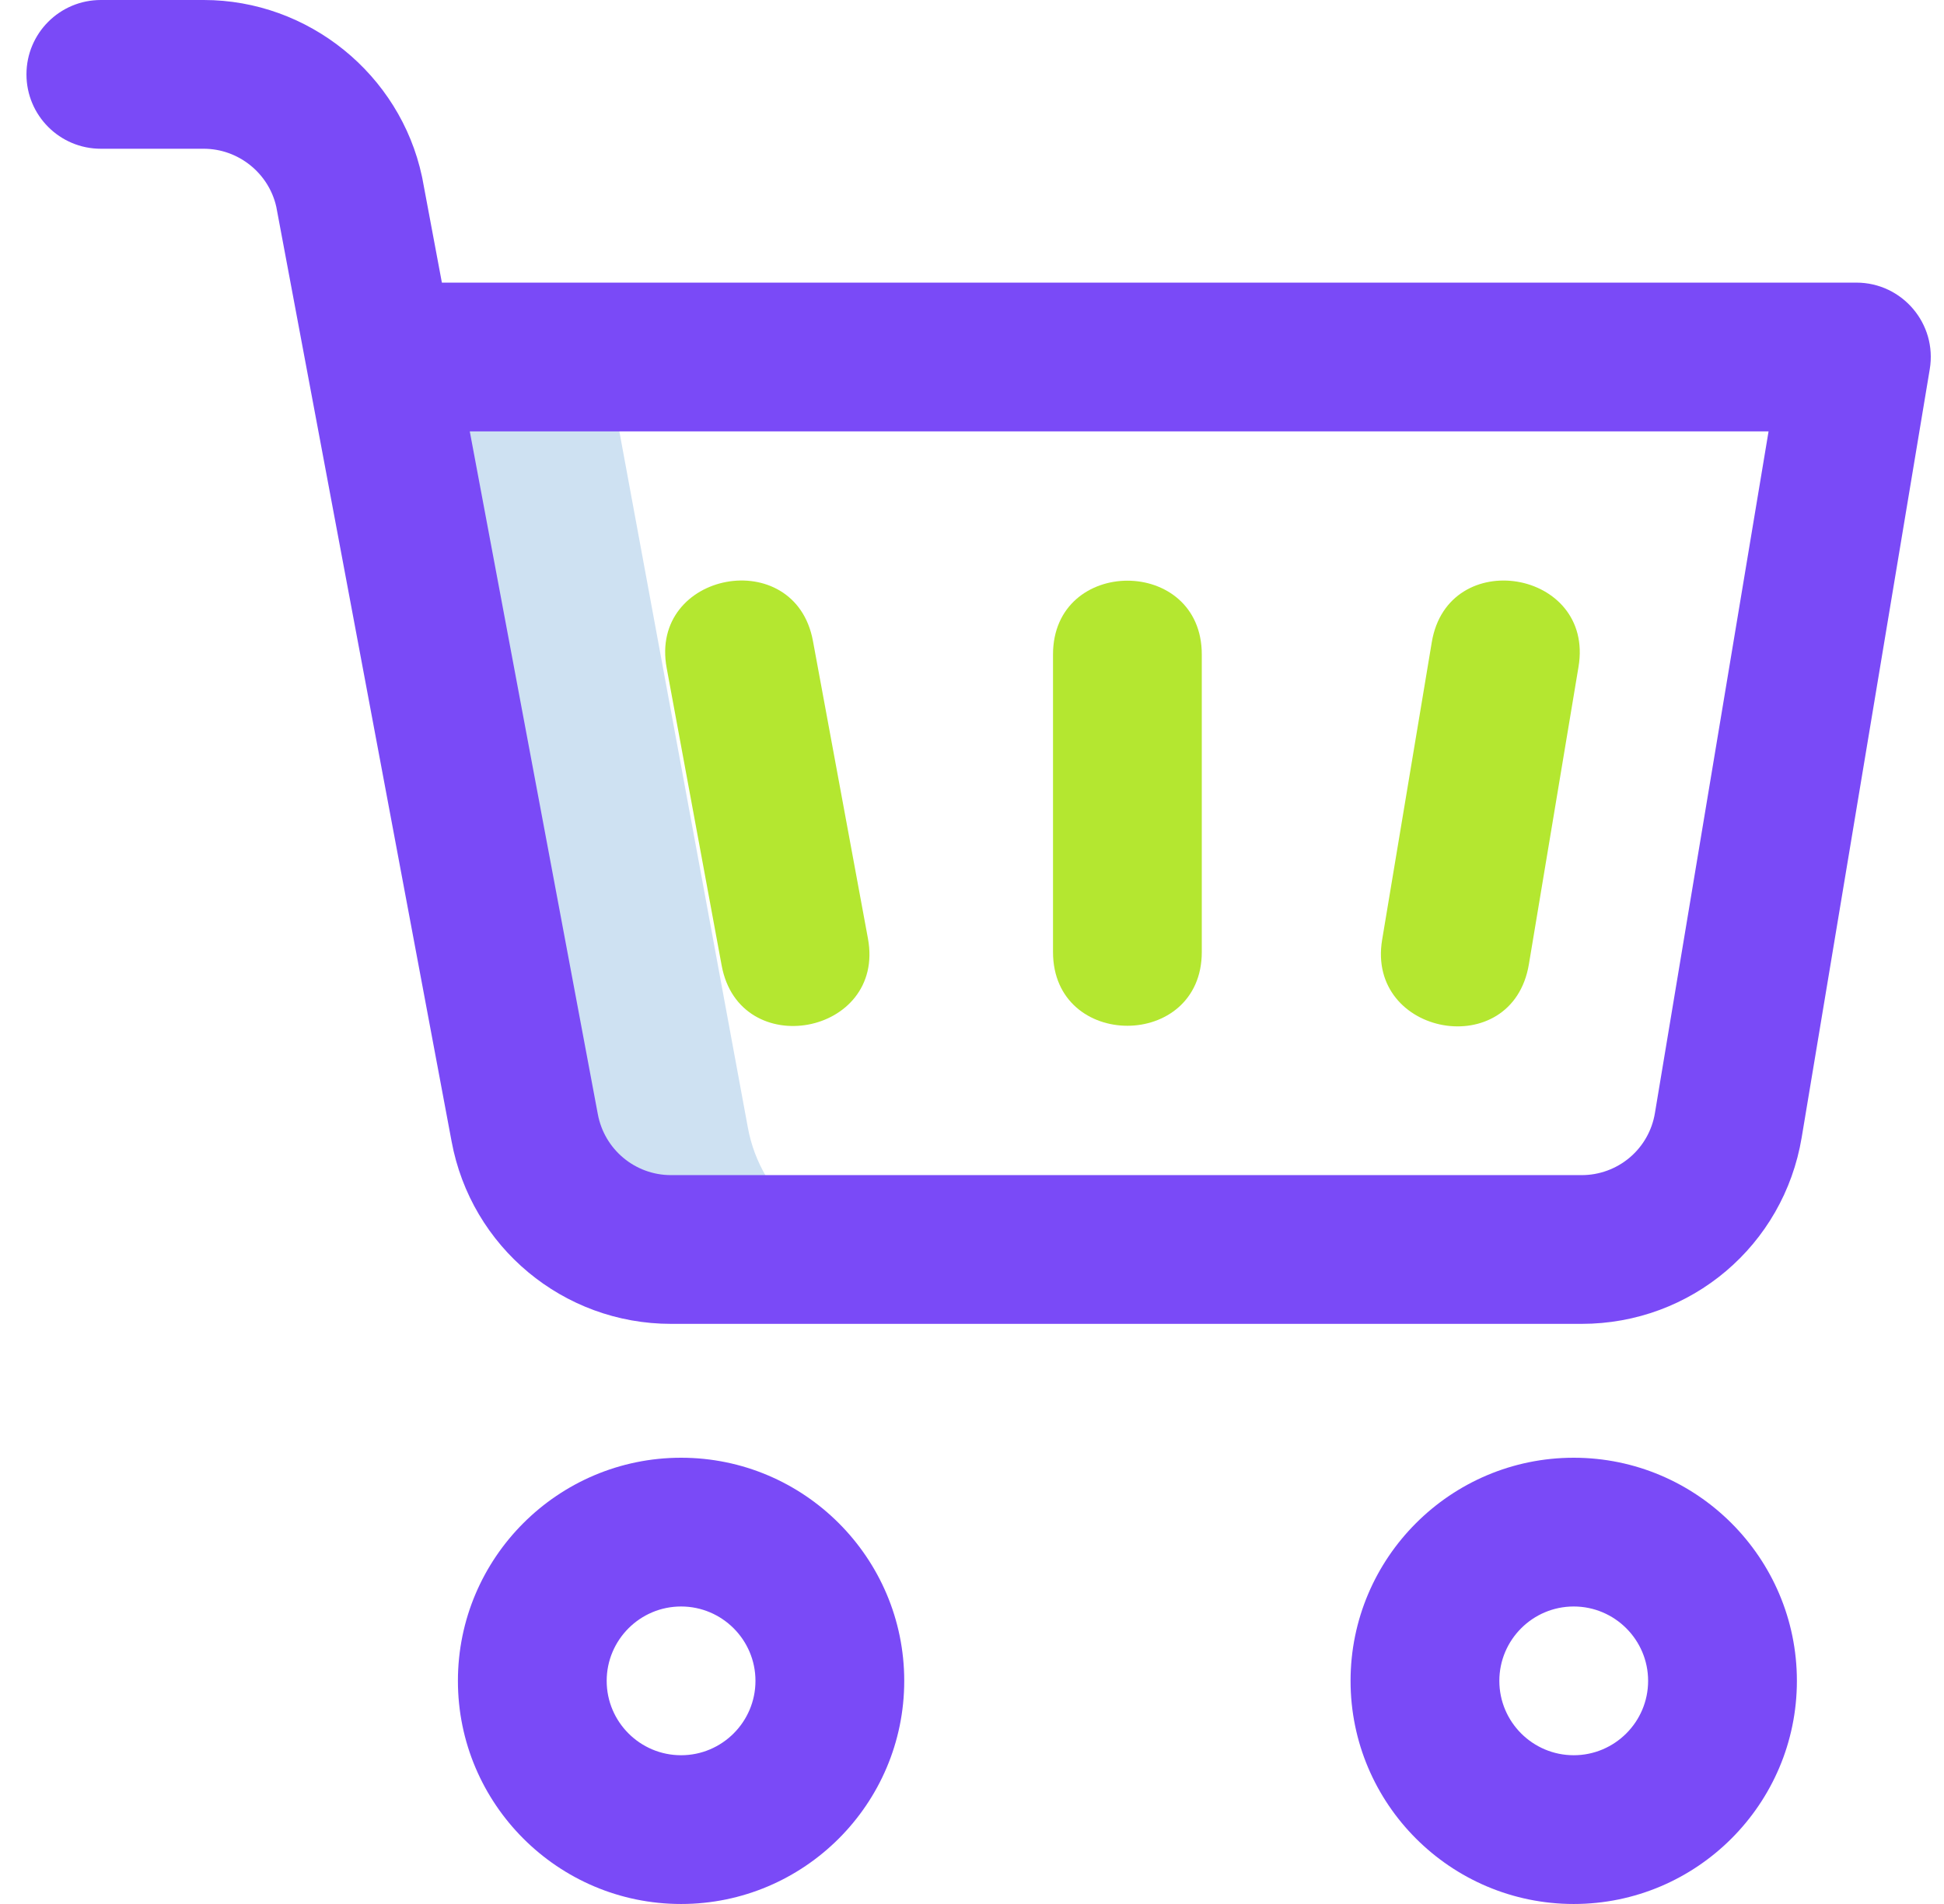 <svg width="49" height="48" viewBox="0 0 49 48" fill="none" xmlns="http://www.w3.org/2000/svg">
<path d="M18.851 28.43L15.265 9H9.64L13.226 28.43C13.554 30.209 15.104 31.499 16.913 31.499H22.538C20.729 31.499 19.179 30.209 18.851 28.43Z" fill="#CEE1F2"/>
<path d="M39.865 33.375H16.913C14.2 33.375 11.874 31.439 11.382 28.771L6.964 5.213C6.773 4.364 6.007 3.75 5.135 3.75H2.542C1.506 3.75 0.667 2.911 0.667 1.875C0.667 0.839 1.506 0 2.542 0H5.135C7.77 0 10.083 1.87 10.635 4.446C10.639 4.462 10.642 4.478 10.645 4.494L11.138 7.125H46.791C47.946 7.125 48.832 8.162 48.641 9.308L45.413 28.675C44.959 31.398 42.626 33.375 39.865 33.375ZM11.841 10.875L15.068 28.085C15.233 28.98 16.009 29.625 16.913 29.625H39.865C40.309 29.626 40.739 29.469 41.078 29.182C41.417 28.895 41.642 28.497 41.714 28.058L44.578 10.875H11.841Z" fill="#7A4AF7"/>
<path d="M18.19 24.34L16.804 16.84C16.353 14.403 20.04 13.718 20.491 16.159L21.877 23.659C22.328 26.097 18.641 26.784 18.19 24.34ZM34.838 23.691L36.089 16.191C36.496 13.746 40.196 14.359 39.788 16.808L38.537 24.308C38.122 26.797 34.433 26.12 34.838 23.691Z" fill="#B4E730"/>
<path d="M17.167 48C14.065 48 11.542 45.477 11.542 42.375C11.542 39.273 14.065 36.75 17.167 36.75C20.268 36.75 22.792 39.273 22.792 42.375C22.792 45.477 20.268 48 17.167 48ZM17.167 40.5C16.133 40.5 15.292 41.341 15.292 42.375C15.292 43.409 16.133 44.25 17.167 44.25C18.201 44.25 19.042 43.409 19.042 42.375C19.042 41.341 18.201 40.5 17.167 40.5ZM39.667 48C36.565 48 34.042 45.477 34.042 42.375C34.042 39.273 36.565 36.75 39.667 36.75C42.768 36.75 45.292 39.273 45.292 42.375C45.292 45.477 42.768 48 39.667 48ZM39.667 40.5C38.633 40.5 37.792 41.341 37.792 42.375C37.792 43.409 38.633 44.25 39.667 44.25C40.701 44.25 41.542 43.409 41.542 42.375C41.542 41.341 40.701 40.5 39.667 40.5Z" fill="#7A4AF7"/>
<path d="M26.542 24V16.5C26.542 14.021 30.292 14.017 30.292 16.5V24C30.292 26.478 26.542 26.482 26.542 24Z" fill="#B4E730"/>
</svg>
